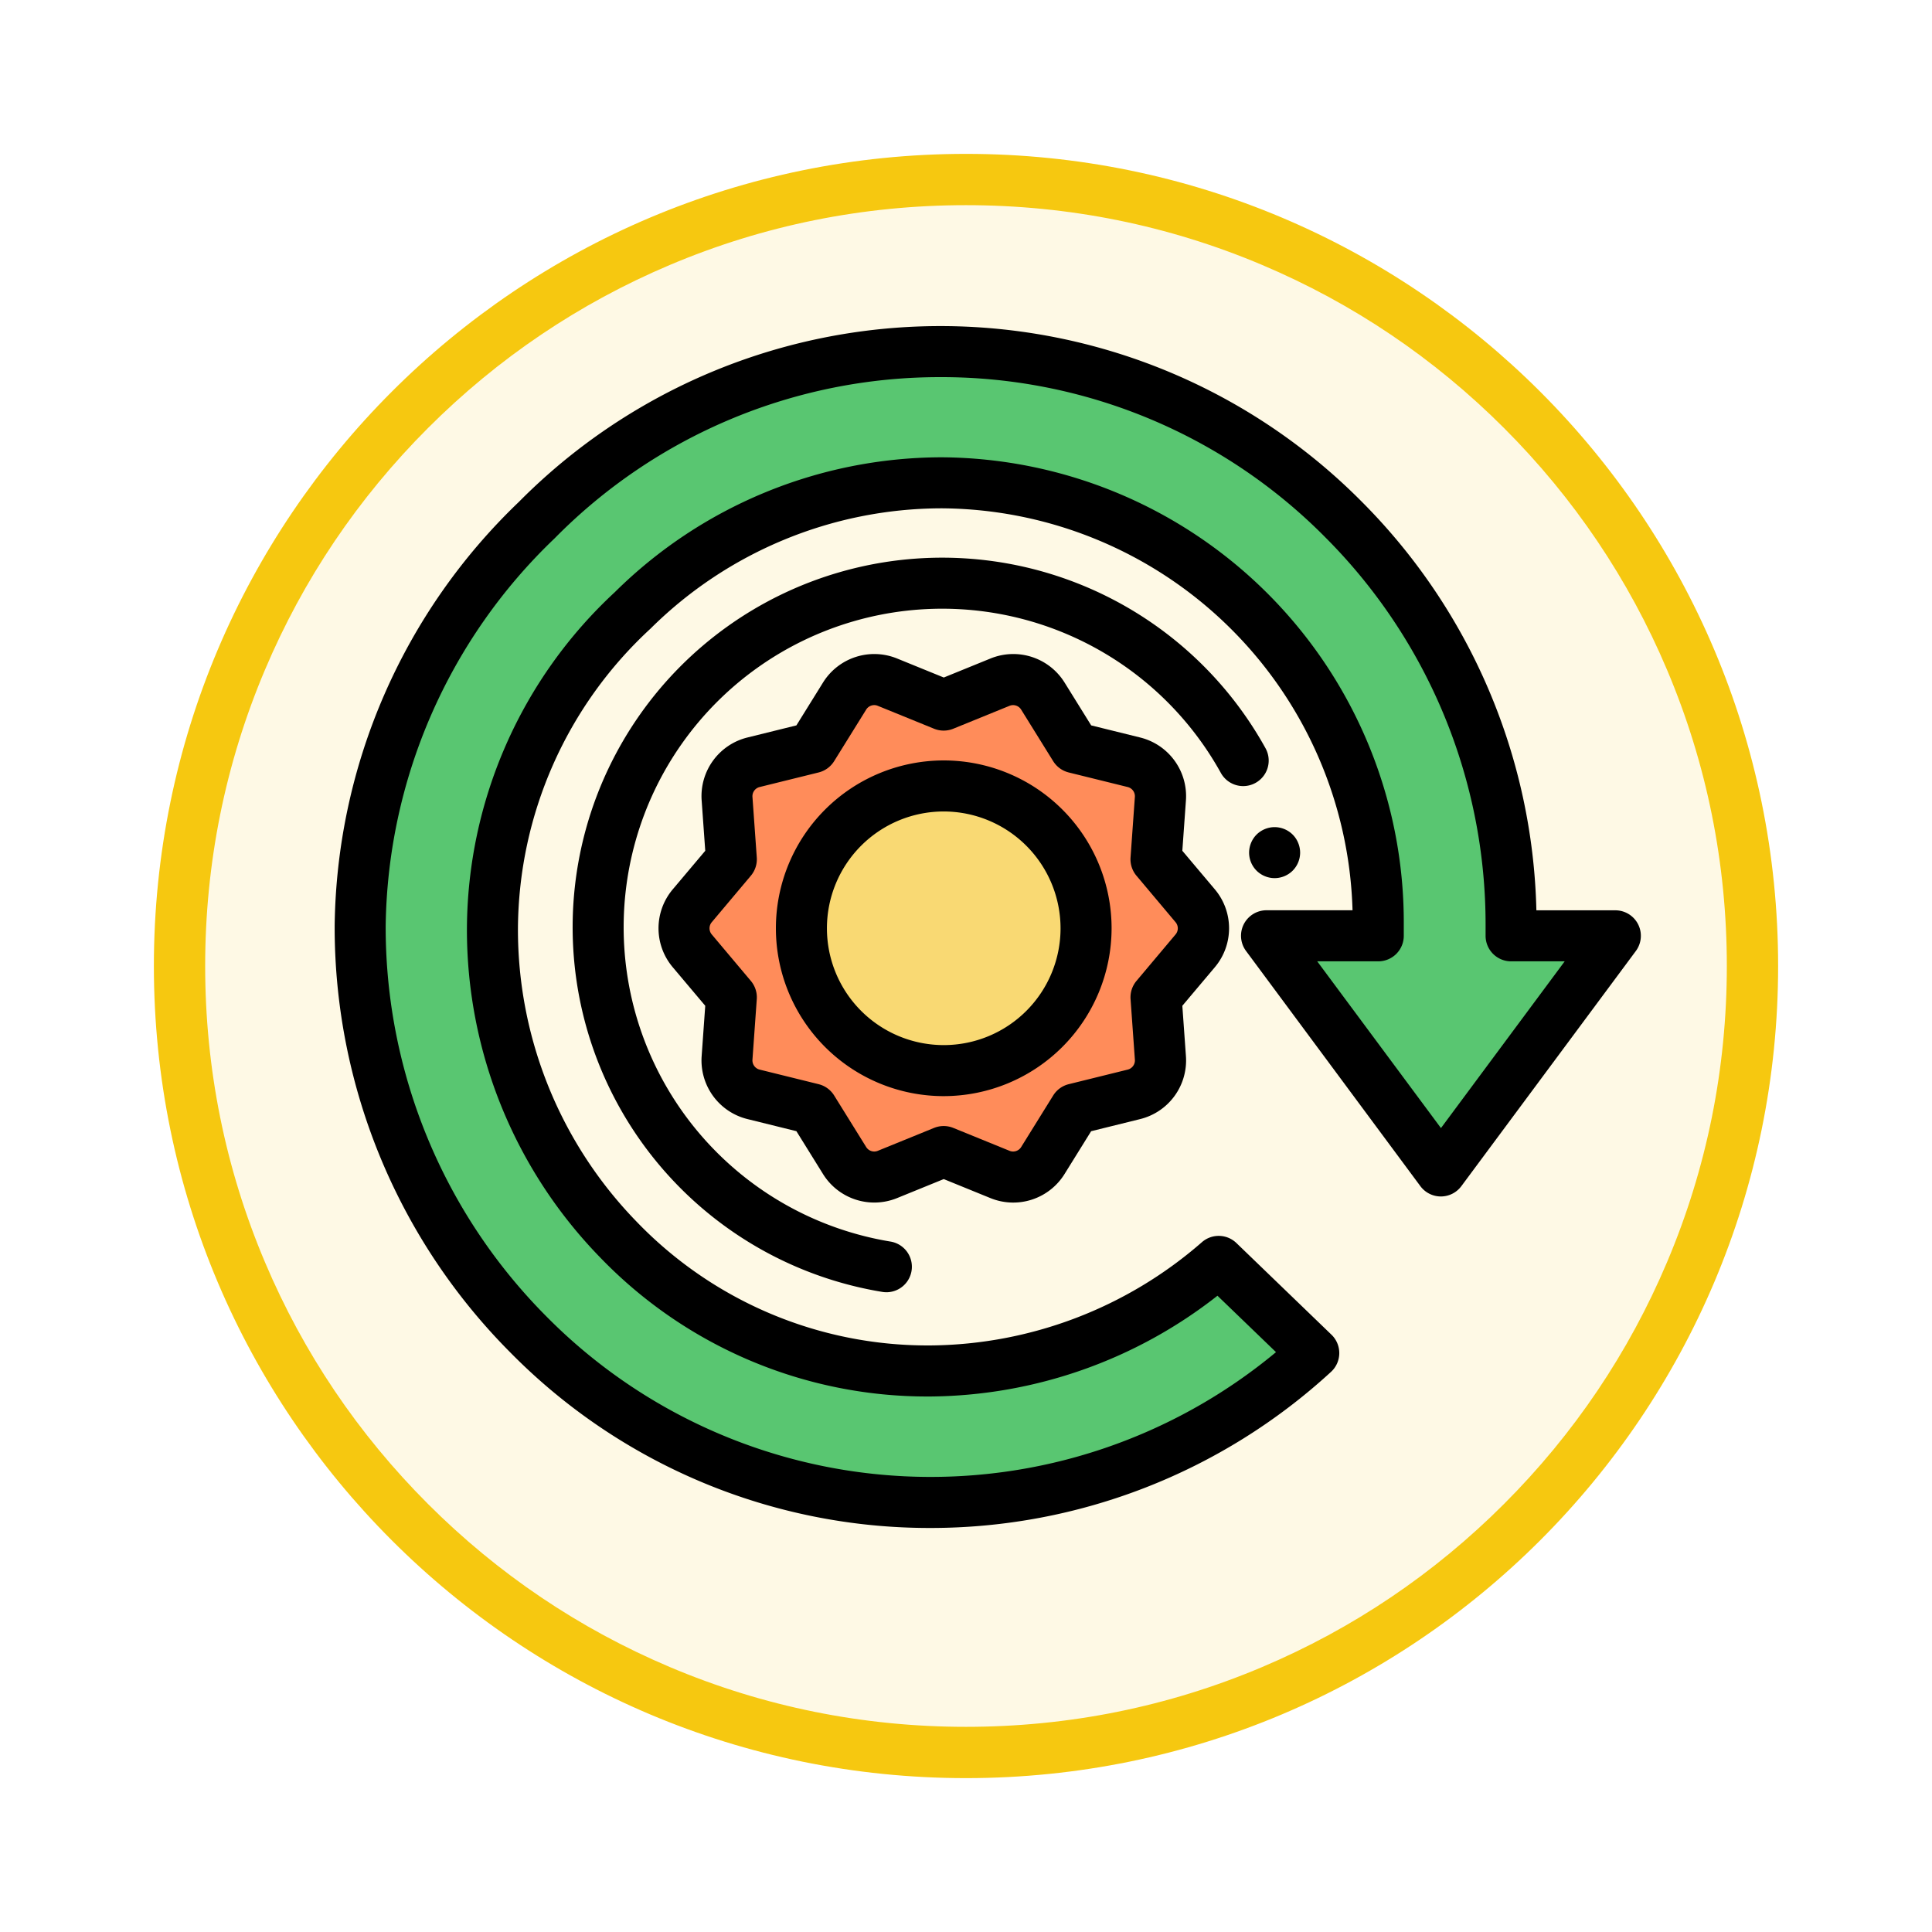 <svg xmlns="http://www.w3.org/2000/svg" xmlns:xlink="http://www.w3.org/1999/xlink" width="113" height="113" viewBox="0 0 113 113">
  <defs>
    <filter id="Trazado_982547" x="0" y="0" width="113" height="113" filterUnits="userSpaceOnUse">
      <feOffset dy="3" input="SourceAlpha"/>
      <feGaussianBlur stdDeviation="3" result="blur"/>
      <feFlood flood-opacity="0.161"/>
      <feComposite operator="in" in2="blur"/>
      <feComposite in="SourceGraphic"/>
    </filter>
  </defs>
  <g id="Grupo_1224778" data-name="Grupo 1224778" transform="translate(-8016 -1614.135)">
    <g id="Grupo_1224589" data-name="Grupo 1224589" transform="translate(7342 -5449.616)">
      <g id="Grupo_1224450" data-name="Grupo 1224450" transform="translate(683 7069.751)">
        <g id="Grupo_1224085" data-name="Grupo 1224085" transform="translate(0 0)">
          <g id="Grupo_1223184" data-name="Grupo 1223184">
            <g id="Grupo_1211216" data-name="Grupo 1211216">
              <g id="Grupo_1210737" data-name="Grupo 1210737">
                <g id="Grupo_1210537" data-name="Grupo 1210537">
                  <g id="Grupo_1164202" data-name="Grupo 1164202">
                    <g id="Grupo_1158168" data-name="Grupo 1158168">
                      <g id="Grupo_1152576" data-name="Grupo 1152576">
                        <g id="Grupo_1148633" data-name="Grupo 1148633">
                          <g id="Grupo_1148525" data-name="Grupo 1148525">
                            <g transform="matrix(1, 0, 0, 1, -9, -6)" filter="url(#Trazado_982547)">
                              <g id="Trazado_982547-2" data-name="Trazado 982547" transform="translate(9 6)" fill="#fef9e5">
                                <path d="M 47.5 93.5 C 41.289 93.5 35.265 92.284 29.595 89.886 C 24.118 87.569 19.198 84.252 14.973 80.027 C 10.748 75.802 7.431 70.882 5.114 65.405 C 2.716 59.735 1.5 53.711 1.5 47.5 C 1.5 41.289 2.716 35.265 5.114 29.595 C 7.431 24.118 10.748 19.198 14.973 14.973 C 19.198 10.748 24.118 7.431 29.595 5.114 C 35.265 2.716 41.289 1.5 47.5 1.5 C 53.711 1.5 59.735 2.716 65.405 5.114 C 70.882 7.431 75.802 10.748 80.027 14.973 C 84.252 19.198 87.569 24.118 89.886 29.595 C 92.284 35.265 93.5 41.289 93.5 47.5 C 93.5 53.711 92.284 59.735 89.886 65.405 C 87.569 70.882 84.252 75.802 80.027 80.027 C 75.802 84.252 70.882 87.569 65.405 89.886 C 59.735 92.284 53.711 93.5 47.5 93.5 Z" stroke="none"/>
                                <path d="M 47.5 3 C 41.491 3 35.664 4.176 30.18 6.496 C 24.881 8.737 20.122 11.946 16.034 16.034 C 11.946 20.122 8.737 24.881 6.496 30.18 C 4.176 35.664 3 41.491 3 47.5 C 3 53.509 4.176 59.336 6.496 64.82 C 8.737 70.119 11.946 74.878 16.034 78.966 C 20.122 83.054 24.881 86.263 30.18 88.504 C 35.664 90.824 41.491 92 47.5 92 C 53.509 92 59.336 90.824 64.82 88.504 C 70.119 86.263 74.878 83.054 78.966 78.966 C 83.054 74.878 86.263 70.119 88.504 64.82 C 90.824 59.336 92 53.509 92 47.5 C 92 41.491 90.824 35.664 88.504 30.18 C 86.263 24.881 83.054 20.122 78.966 16.034 C 74.878 11.946 70.119 8.737 64.82 6.496 C 59.336 4.176 53.509 3 47.5 3 M 47.5 -7.62939453125e-06 C 73.734 -7.62939453125e-06 95 21.266 95 47.5 C 95 73.734 73.734 95 47.5 95 C 21.266 95 -7.62939453125e-06 73.734 -7.62939453125e-06 47.5 C -7.62939453125e-06 21.266 21.266 -7.62939453125e-06 47.5 -7.62939453125e-06 Z" stroke="none" fill="#f6c810"/>
                              </g>
                            </g>
                          </g>
                        </g>
                      </g>
                    </g>
                  </g>
                </g>
              </g>
            </g>
          </g>
        </g>
      </g>
    </g>
    <g id="sun_550799" transform="translate(8035.574 1612.756)">
      <path id="Trazado_1051700" data-name="Trazado 1051700" d="M166.848,174.874l-2.286,2.718.253,3.542a2.048,2.048,0,0,1-1.551,2.134l-3.448.852-1.873,3.015a2.048,2.048,0,0,1-2.512.816l-3.289-1.339-3.288,1.339a2.048,2.048,0,0,1-2.512-.816l-1.873-3.015-3.448-.852a2.048,2.048,0,0,1-1.551-2.134l.253-3.542-2.286-2.718a2.048,2.048,0,0,1,0-2.637l2.286-2.718-.253-3.542a2.048,2.048,0,0,1,1.551-2.134l3.448-.852,1.873-3.015a2.048,2.048,0,0,1,2.512-.816l3.289,1.339,3.288-1.339a2.048,2.048,0,0,1,2.512.816l1.873,3.015,3.448.852a2.048,2.048,0,0,1,1.551,2.134l-.253,3.542,2.286,2.718A2.048,2.048,0,0,1,166.848,174.874Z" transform="translate(-116.517 -117.882)" fill="#ff8c5a"/>
      <path id="Trazado_1051701" data-name="Trazado 1051701" d="M139.555,181.079a3.531,3.531,0,0,1-3-1.674l-1.553-2.5-2.859-.707a3.533,3.533,0,0,1-2.682-3.689l.21-2.938-1.9-2.254a3.533,3.533,0,0,1,0-4.558l1.9-2.254-.21-2.938a3.533,3.533,0,0,1,2.682-3.689l2.859-.707,1.553-2.5a3.532,3.532,0,0,1,4.342-1.41l2.726,1.11,2.726-1.11a3.532,3.532,0,0,1,4.342,1.41l1.553,2.5,2.859.707a3.533,3.533,0,0,1,2.682,3.689l-.21,2.938,1.9,2.254a3.533,3.533,0,0,1,0,4.558h0l-1.9,2.254.21,2.938A3.533,3.533,0,0,1,155.1,176.2l-2.859.707-1.553,2.5a3.532,3.532,0,0,1-4.342,1.41l-2.726-1.11-2.726,1.11A3.549,3.549,0,0,1,139.555,181.079Zm0-29.094a.555.555,0,0,0-.472.263l-1.873,3.015a1.493,1.493,0,0,1-.909.661l-3.448.852a.555.555,0,0,0-.421.579l.253,3.542a1.492,1.492,0,0,1-.347,1.067l-2.286,2.718a.555.555,0,0,0,0,.716l2.286,2.718a1.492,1.492,0,0,1,.347,1.067l-.253,3.542a.555.555,0,0,0,.421.579l3.448.852a1.492,1.492,0,0,1,.909.661l1.873,3.015a.555.555,0,0,0,.682.221l3.288-1.339a1.494,1.494,0,0,1,1.125,0l3.289,1.339a.554.554,0,0,0,.682-.221l1.873-3.015a1.492,1.492,0,0,1,.909-.661l3.448-.852a.555.555,0,0,0,.421-.579l-.253-3.542a1.492,1.492,0,0,1,.346-1.067l2.286-2.718h0a.555.555,0,0,0,0-.716l-2.286-2.718a1.492,1.492,0,0,1-.347-1.067l.253-3.542a.555.555,0,0,0-.421-.579l-3.448-.852a1.493,1.493,0,0,1-.909-.661l-1.873-3.015a.554.554,0,0,0-.682-.221l-3.288,1.339a1.494,1.494,0,0,1-1.125,0l-3.289-1.339A.556.556,0,0,0,139.558,151.984Z" transform="translate(-107.996 -109.365)"/>
      <circle id="Elipse_12852" data-name="Elipse 12852" cx="8.325" cy="8.325" r="8.325" transform="translate(27.299 47.349)" fill="#f9d973"/>
      <path id="Trazado_1051702" data-name="Trazado 1051702" d="M182.762,210.336a9.817,9.817,0,1,1,9.817-9.817A9.828,9.828,0,0,1,182.762,210.336Zm0-16.649a6.832,6.832,0,1,0,6.832,6.832A6.84,6.84,0,0,0,182.762,193.687Z" transform="translate(-147.138 -144.846)"/>
      <path id="Trazado_1051703" data-name="Trazado 1051703" d="M359.92,219.817a1.469,1.469,0,0,1-.291-.03,1.4,1.4,0,0,1-.279-.085,1.464,1.464,0,0,1-.258-.137,1.428,1.428,0,0,1-.227-.185,1.5,1.5,0,0,1-.437-1.055,1.472,1.472,0,0,1,.03-.291,1.506,1.506,0,0,1,.085-.279,1.47,1.47,0,0,1,.137-.258,1.45,1.45,0,0,1,.412-.412,1.474,1.474,0,0,1,.258-.137,1.508,1.508,0,0,1,.279-.085,1.469,1.469,0,0,1,.582,0,1.556,1.556,0,0,1,.281.085,1.514,1.514,0,0,1,.257.137,1.431,1.431,0,0,1,.227.185,1.524,1.524,0,0,1,.186.227,1.463,1.463,0,0,1,.136.258,1.4,1.4,0,0,1,.085.279,1.469,1.469,0,0,1,.03.291,1.5,1.5,0,0,1-.437,1.055,1.429,1.429,0,0,1-.227.185,1.512,1.512,0,0,1-.257.137,1.445,1.445,0,0,1-.281.085A1.469,1.469,0,0,1,359.92,219.817Z" transform="translate(-304.944 -167.077)"/>
      <path id="Trazado_1051704" data-name="Trazado 1051704" d="M111.63,154.186a1.5,1.5,0,0,1-.242-.02,21.615,21.615,0,1,1,22.417-31.8,1.492,1.492,0,1,1-2.61,1.448,18.631,18.631,0,1,0-19.327,27.408,1.492,1.492,0,0,1-.238,2.965Z" transform="translate(-79.362 -77.226)"/>
      <path id="Trazado_1051705" data-name="Trazado 1051705" d="M63.011,64.622l10.2,13.749,10.2-13.749h-6.1v-.609a33.509,33.509,0,0,0-9.793-23.736,33.212,33.212,0,0,0-47.193.03A33.385,33.385,0,0,0,10,64.03v.193a33.754,33.754,0,0,0,9.836,23.711,33.092,33.092,0,0,0,45.939,1.092l-5.56-5.362a25.862,25.862,0,0,1-16.869,6.408h-.119a25.075,25.075,0,0,1-18.119-7.681,25.973,25.973,0,0,1-7.372-18.2,25.5,25.5,0,0,1,8.2-18.608,25.716,25.716,0,0,1,18-7.46h.118A25.7,25.7,0,0,1,69.546,63.973v.65H63.012Z" transform="translate(-8.508 -8.508)" fill="#59c671"/>
      <path id="Trazado_1051706" data-name="Trazado 1051706" d="M34.833,90.748a34.4,34.4,0,0,1-24.564-10.27A35.239,35.239,0,0,1,0,55.724v-.2A34.874,34.874,0,0,1,10.769,30.74a34.7,34.7,0,0,1,49.3-.023A34.973,34.973,0,0,1,70.287,54.622h4.62A1.492,1.492,0,0,1,76.106,57L65.9,70.753a1.492,1.492,0,0,1-2.4,0L53.305,57a1.492,1.492,0,0,1,1.2-2.381h5.029A24.194,24.194,0,0,0,35.546,31.11h-.115A24.214,24.214,0,0,0,18.49,38.131l-.027.026A24.029,24.029,0,0,0,10.72,55.679a24.49,24.49,0,0,0,6.95,17.164,23.6,23.6,0,0,0,17.049,7.229h.116a24.441,24.441,0,0,0,15.882-6.033,1.492,1.492,0,0,1,2.025.043l5.56,5.362a1.492,1.492,0,0,1-.027,2.174A34.6,34.6,0,0,1,34.833,90.748Zm.6-67.311a31.6,31.6,0,0,0-22.555,9.416l-.015.015A31.908,31.908,0,0,0,2.984,55.533v.181a32.265,32.265,0,0,0,9.4,22.661,31.6,31.6,0,0,0,42.674,2.089l-3.424-3.3a27.54,27.54,0,0,1-16.791,5.894h-.124a26.557,26.557,0,0,1-19.192-8.134A27.454,27.454,0,0,1,7.736,55.686a26.977,26.977,0,0,1,8.652-19.674,27.224,27.224,0,0,1,19.032-7.886h.123A27.2,27.2,0,0,1,62.531,55.464v.65a1.492,1.492,0,0,1-1.492,1.492H57.469l7.237,9.753,7.237-9.753H68.808a1.492,1.492,0,0,1-1.492-1.49v-.609a32.025,32.025,0,0,0-9.359-22.685A31.559,31.559,0,0,0,35.433,23.437Z"/>
    </g>
  </g>
</svg>
